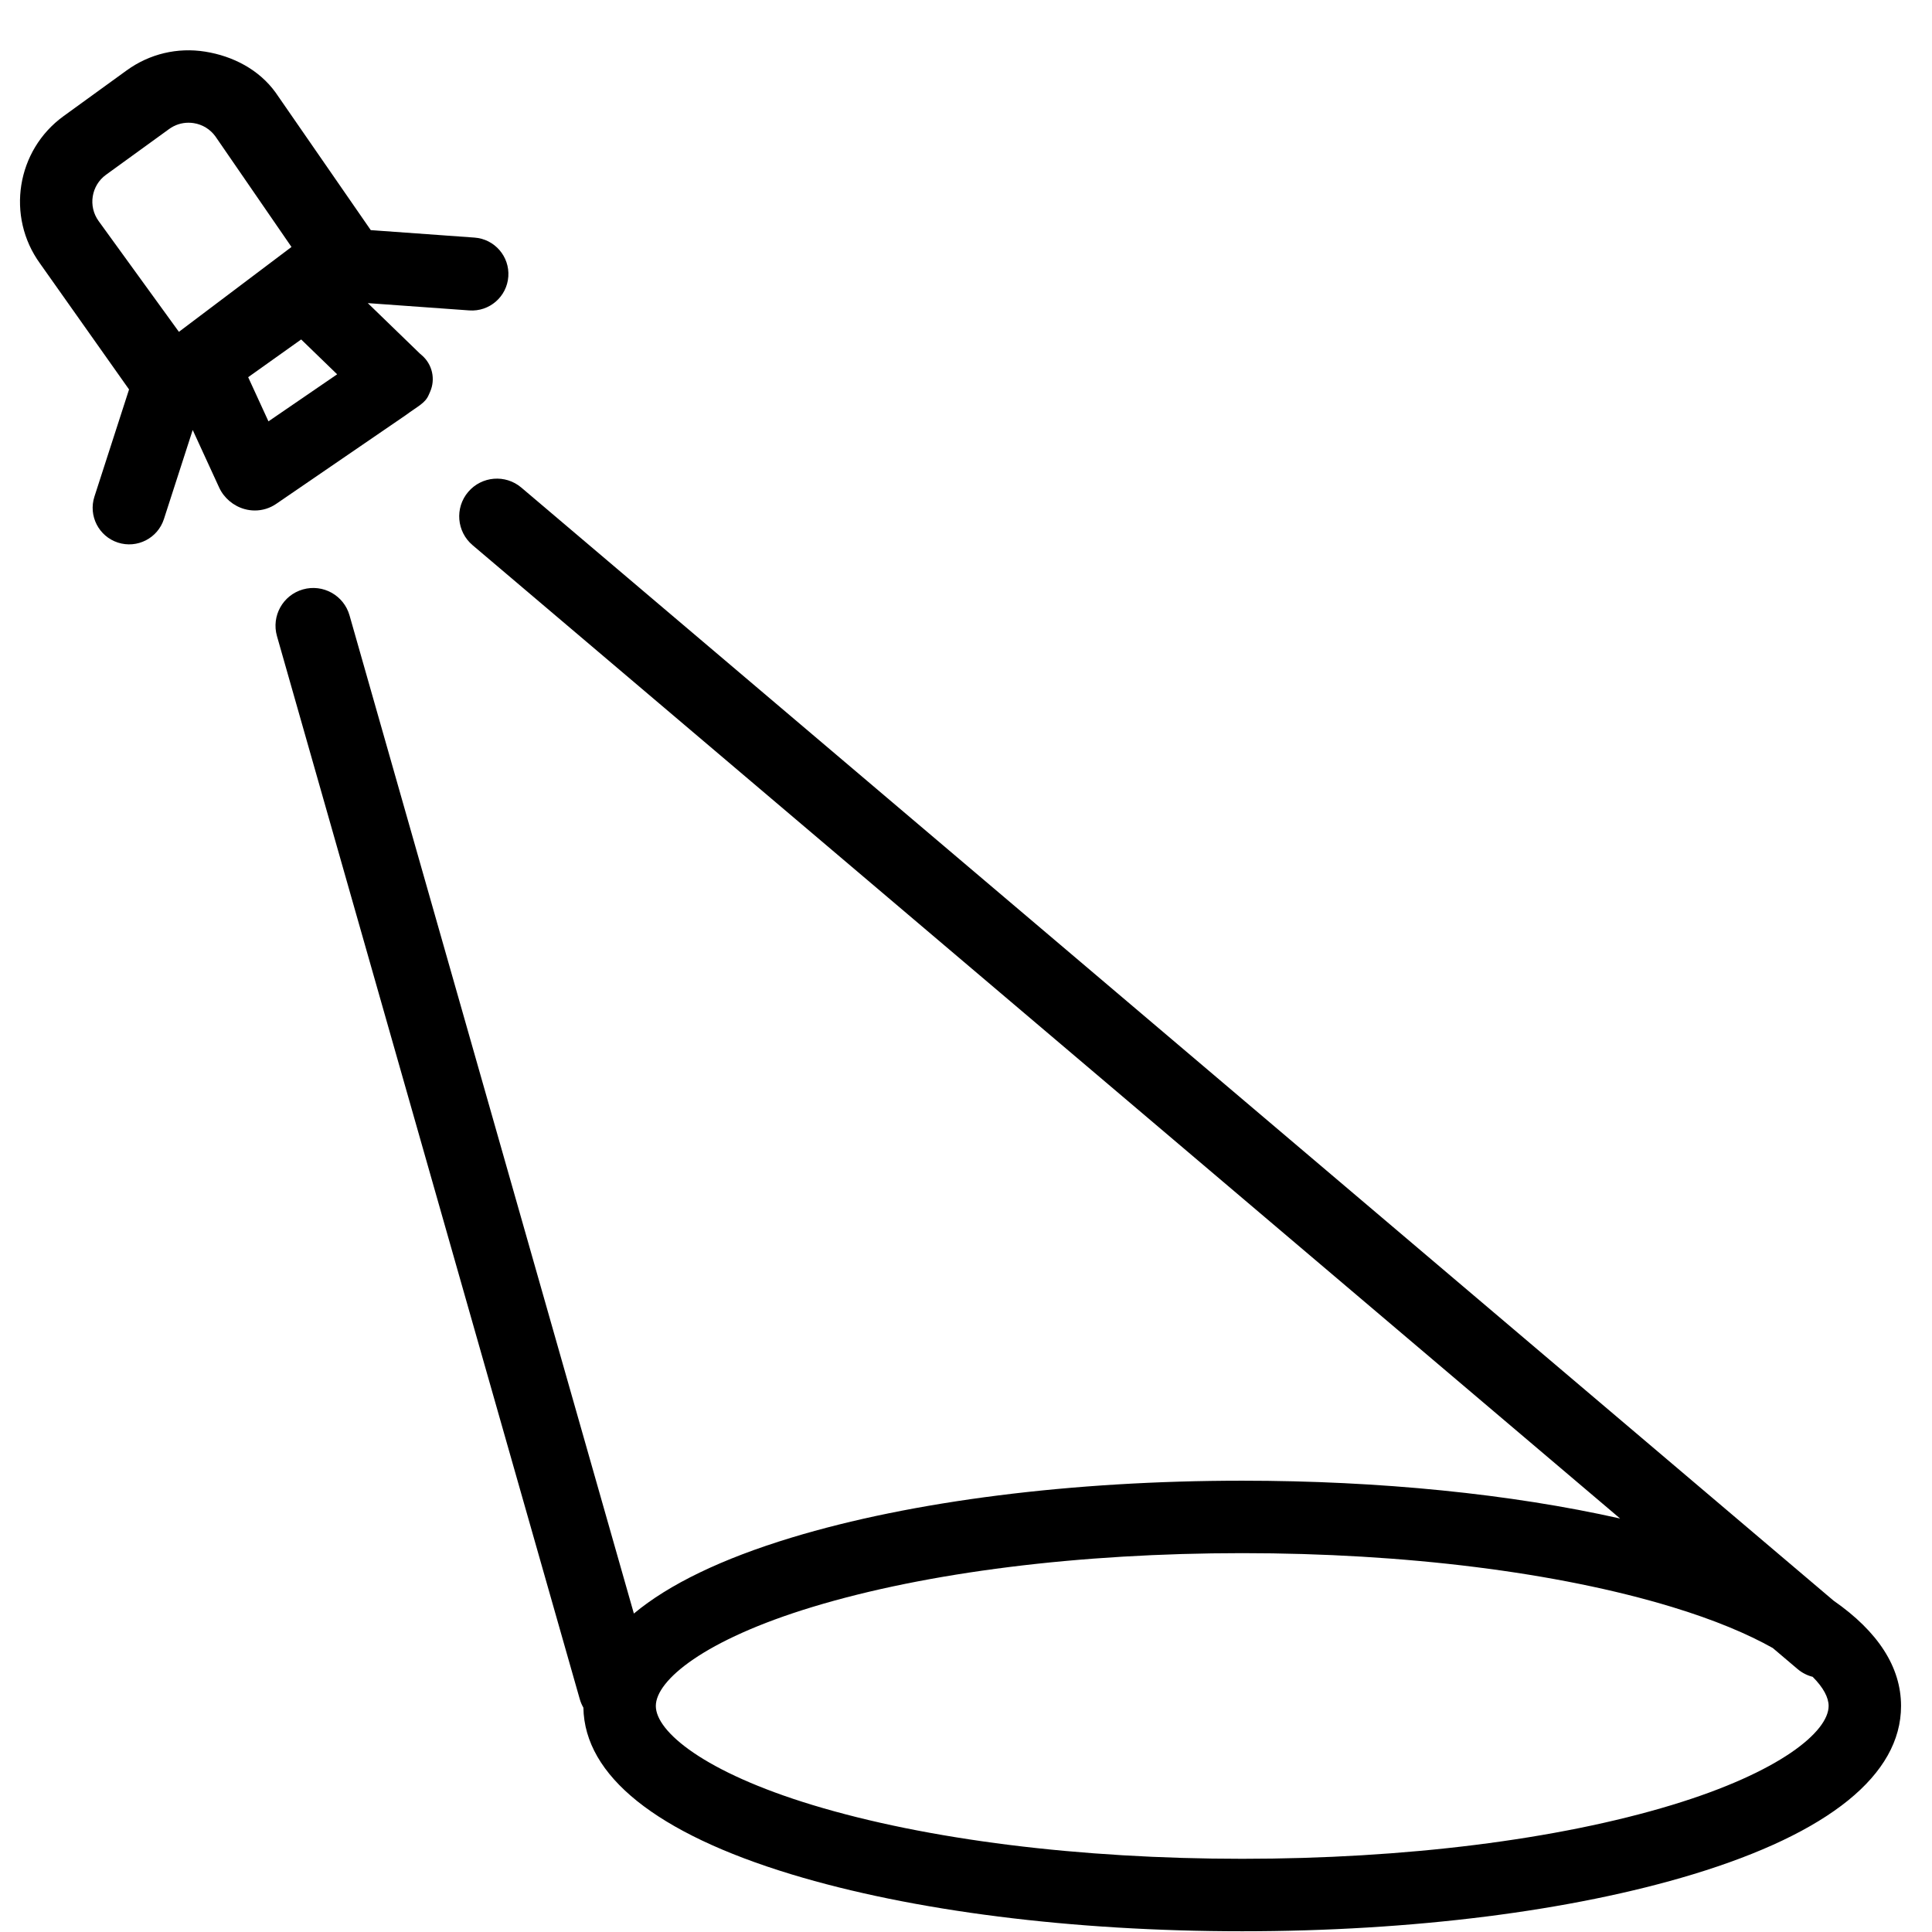 <?xml version="1.0" encoding="utf-8"?>
<svg xmlns="http://www.w3.org/2000/svg" xmlns:xlink="http://www.w3.org/1999/xlink" viewBox="0 0 1280 1280">
<path fill="#000" d="M1214.77,1060.46L345.4,323.04c-10.53-8.93-26.3-7.63-35.23,2.89l0,0c-8.93,10.53-7.63,26.3,2.89,35.23
	l760.31,644.9C1001.05,989.8,914.14,981,823,981c-112.48,0-218.54,13.4-298.65,37.72c-46.18,14.02-81.2,30.97-104.39,50.3
	L231.57,407.7c-3.78-13.28-17.61-20.97-30.89-17.19c-13.28,3.78-20.97,17.61-17.19,30.89l200.62,704.3c0.58,2.03,1.39,3.92,2.4,5.67
	c0.77,45.1,48.38,83.26,137.83,110.42c80.11,24.32,186.17,37.72,298.65,37.72s218.54-13.4,298.65-37.72
	c90.18-27.38,137.85-65.95,137.85-111.53C1259.5,1104.5,1244.28,1080.98,1214.77,1060.46z M1107.71,1195.85
	C1032,1218.84,930.88,1231.5,823,1231.5s-209-12.66-284.71-35.65c-71.7-21.77-103.79-48.63-103.79-65.6s32.09-43.83,103.79-65.6
	C614,1041.66,715.12,1029,823,1029s209,12.66,284.71,35.65c28.28,8.59,50.4,17.97,66.82,27.22l16.4,13.91
	c3,2.55,6.43,4.26,10.01,5.16c7.13,7.14,10.57,13.75,10.57,19.3C1211.5,1147.22,1179.41,1174.08,1107.71,1195.85z"/>
<path fill="#000" d="M314.38,157.41l-68.74-4.95l-63.09-91.22c-10.96-15.12-28.15-24.07-46.59-27.02
	c-18.44-2.95-36.92,1.47-52.04,12.42l-41.81,30.3C10.9,99.56,3.9,143.36,26.52,174.58l58.98,83.44l-22.94,71
	c-4.11,12.71,2.87,26.35,15.58,30.46h0c12.71,4.11,26.35-2.87,30.46-15.58l19.07-59.03l17.54,38.17c3.17,6.88,9.46,12.2,16.83,14.24
	c2.25,0.62,4.53,0.93,6.8,0.93c5,0,9.91-1.48,14.12-4.36l85.76-58.73c8.29-6.13,12.84-7.92,15.24-13.3l0.98-2.22
	c3.7-8.37,1.51-18.17-5.4-24.17l-1.31-1.13l-34.56-33.48l67.24,4.84c13.32,0.96,24.9-9.07,25.86-22.39v0
	C337.73,169.95,327.71,158.37,314.38,157.41z M70.24,115.78l41.81-30.3c3.79-2.75,8.25-4.18,12.84-4.18c1.16,0,2.34,0.09,3.51,0.28
	c5.79,0.92,10.88,4.05,14.32,8.8l50.4,73.24l-74.59,56.23l-53.19-73.4C58.24,136.64,60.44,122.88,70.24,115.78z M177.86,279.16
	l-13.44-29.26l35.11-25l23.84,23.09L177.86,279.16z"/>
</svg>
